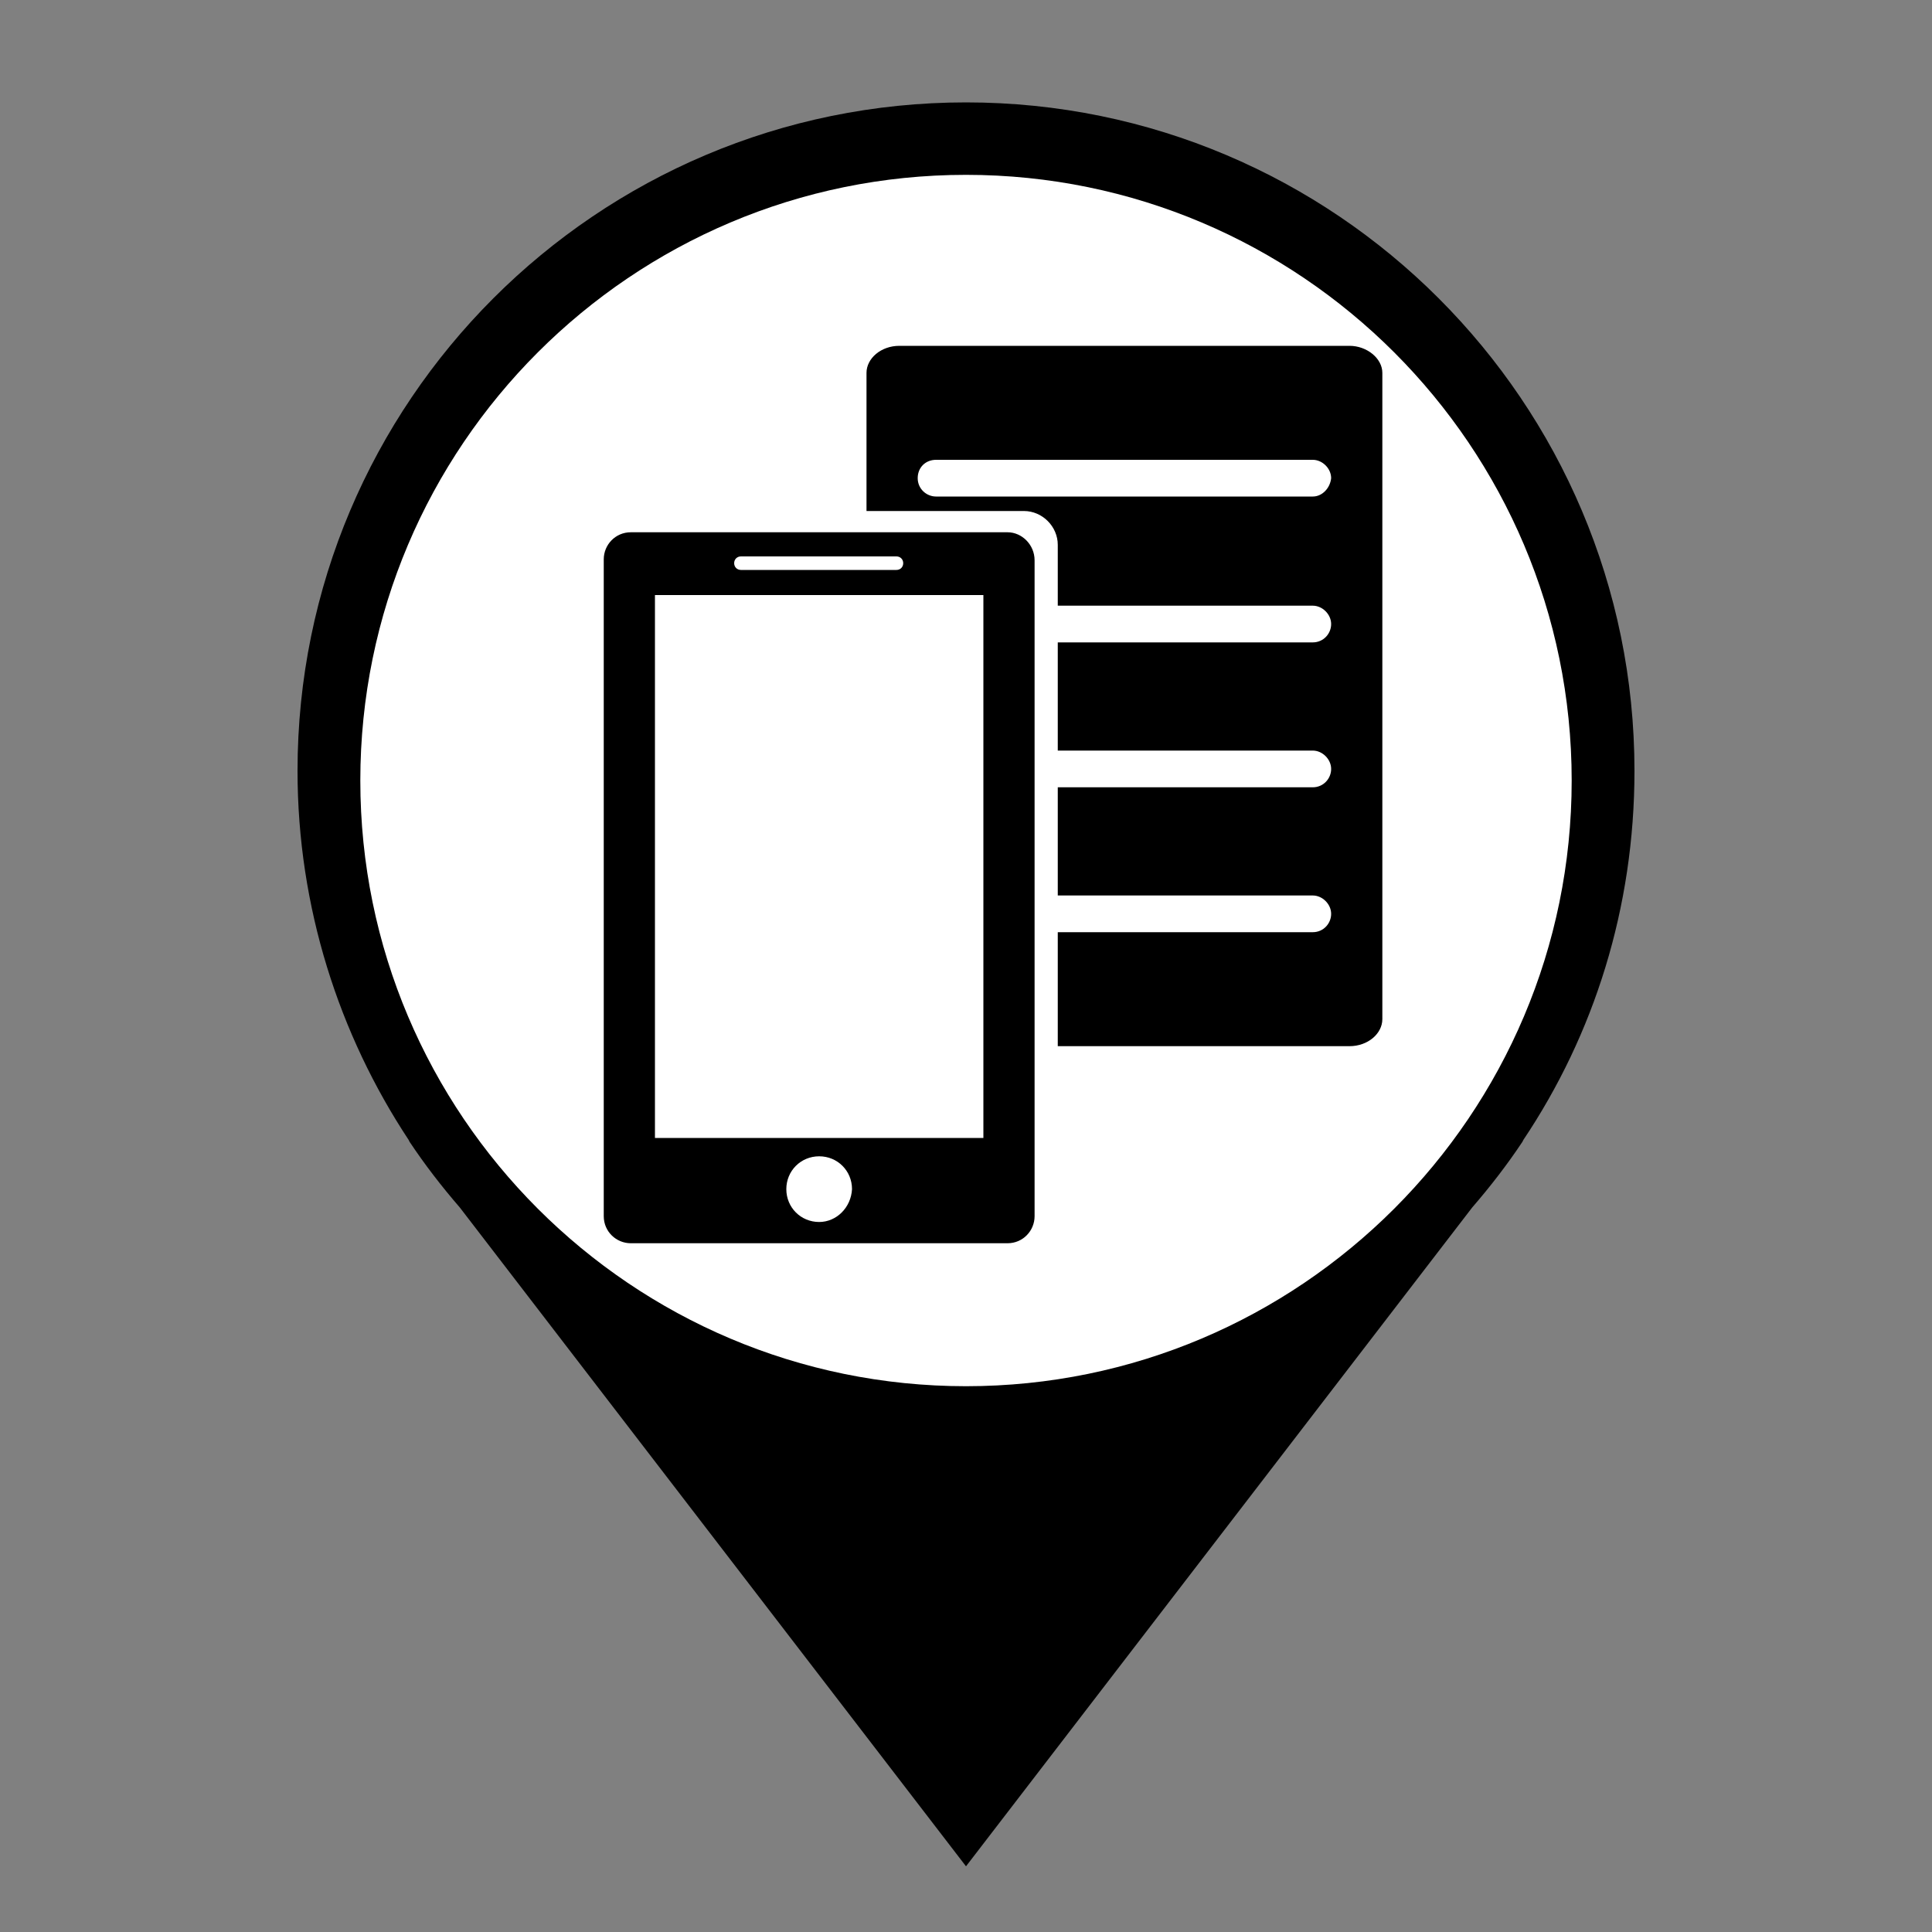 <?xml version="1.0" encoding="utf-8"?>
<!-- Generator: Adobe Illustrator 26.0.0, SVG Export Plug-In . SVG Version: 6.00 Build 0)  -->
<svg version="1.1" id="Layer_1" xmlns="http://www.w3.org/2000/svg" xmlns:xlink="http://www.w3.org/1999/xlink" x="0px" y="0px"
	 viewBox="0 0 200 200" style="enable-background:new 0 0 200 200;" xml:space="preserve">
	 <rect x="0" y="0" width="200" height="200" fill="#808080" stroke="none"/>
	 <style type="text/css">
	     .primary{fill:#000000;}
	     .pinFill{fill:#FFFFFF;}
	 </style>
	 <g>
	 	<path id="pin" class="primary" d="M169.2,79.8c0-38.2-31-69.2-69.2-69.2s-69.2,31-69.2,69.2c0,14.1,4.3,27.3,11.5,38.2h0l0.1,0.2
	 		c1.6,2.4,3.3,4.6,5.2,6.8l52.4,68.2l52.4-68.2c1.9-2.2,3.6-4.4,5.2-6.8l0.1-0.2h0C165,107.1,169.2,94,169.2,79.8L169.2,79.8z"/>
	 	<path id="pinFill" class="pinFill" d="M100,143.5c-34.6,0-62.7-28.1-62.7-62.7S65.4,18.1,100,18.1s62.7,28.1,62.7,62.7
	 		S134.6,143.5,100,143.5L100,143.5z"/>
	 </g>
<path id="path2" class="primary" d="M139.7,35.8H93.1c-1.9,0-3.4,1.3-3.4,2.8v14.3H106c1.9,0,3.5,1.6,3.5,3.5v6.3h26.4c1,0,1.9,0.9,1.9,1.9s-0.8,1.9-1.9,1.9
	h-26.4v11.2h26.4c1,0,1.9,0.9,1.9,1.9c0,1-0.8,1.9-1.9,1.9h-26.4v11.2h26.4c1,0,1.9,0.9,1.9,1.9c0,1-0.8,1.9-1.9,1.9h-26.4v11.8
	h30.2c1.9,0,3.4-1.3,3.4-2.8V38.6C143.1,37.1,141.5,35.8,139.7,35.8z M135.9,51.4h-39c-1,0-1.9-0.8-1.9-1.9c0-1.1,0.8-1.9,1.9-1.9
	h39c1,0,1.9,0.9,1.9,1.9C137.7,50.5,136.9,51.4,135.9,51.4z"/>
<g>
	<path id="path3" class="primary" d="M104.3,55.1h-39c-1.6,0-2.8,1.3-2.8,2.8v68c0,1.6,1.3,2.8,2.8,2.8h39c1.6,0,2.8-1.3,2.8-2.8V58
		C107.1,56.4,105.8,55.1,104.3,55.1z M76.7,57.6h16.1c0.4,0,0.7,0.3,0.7,0.7c0,0.4-0.3,0.7-0.7,0.7H76.7c-0.4,0-0.7-0.3-0.7-0.7
		S76.3,57.6,76.7,57.6z M84.8,126.5c-1.9,0-3.4-1.5-3.4-3.4c0-1.9,1.5-3.4,3.4-3.4c1.9,0,3.4,1.5,3.4,3.4
		C88.1,125,86.6,126.5,84.8,126.5z M101.8,117.8h-34V61.6h34V117.8z"/>
</g>
</svg>
